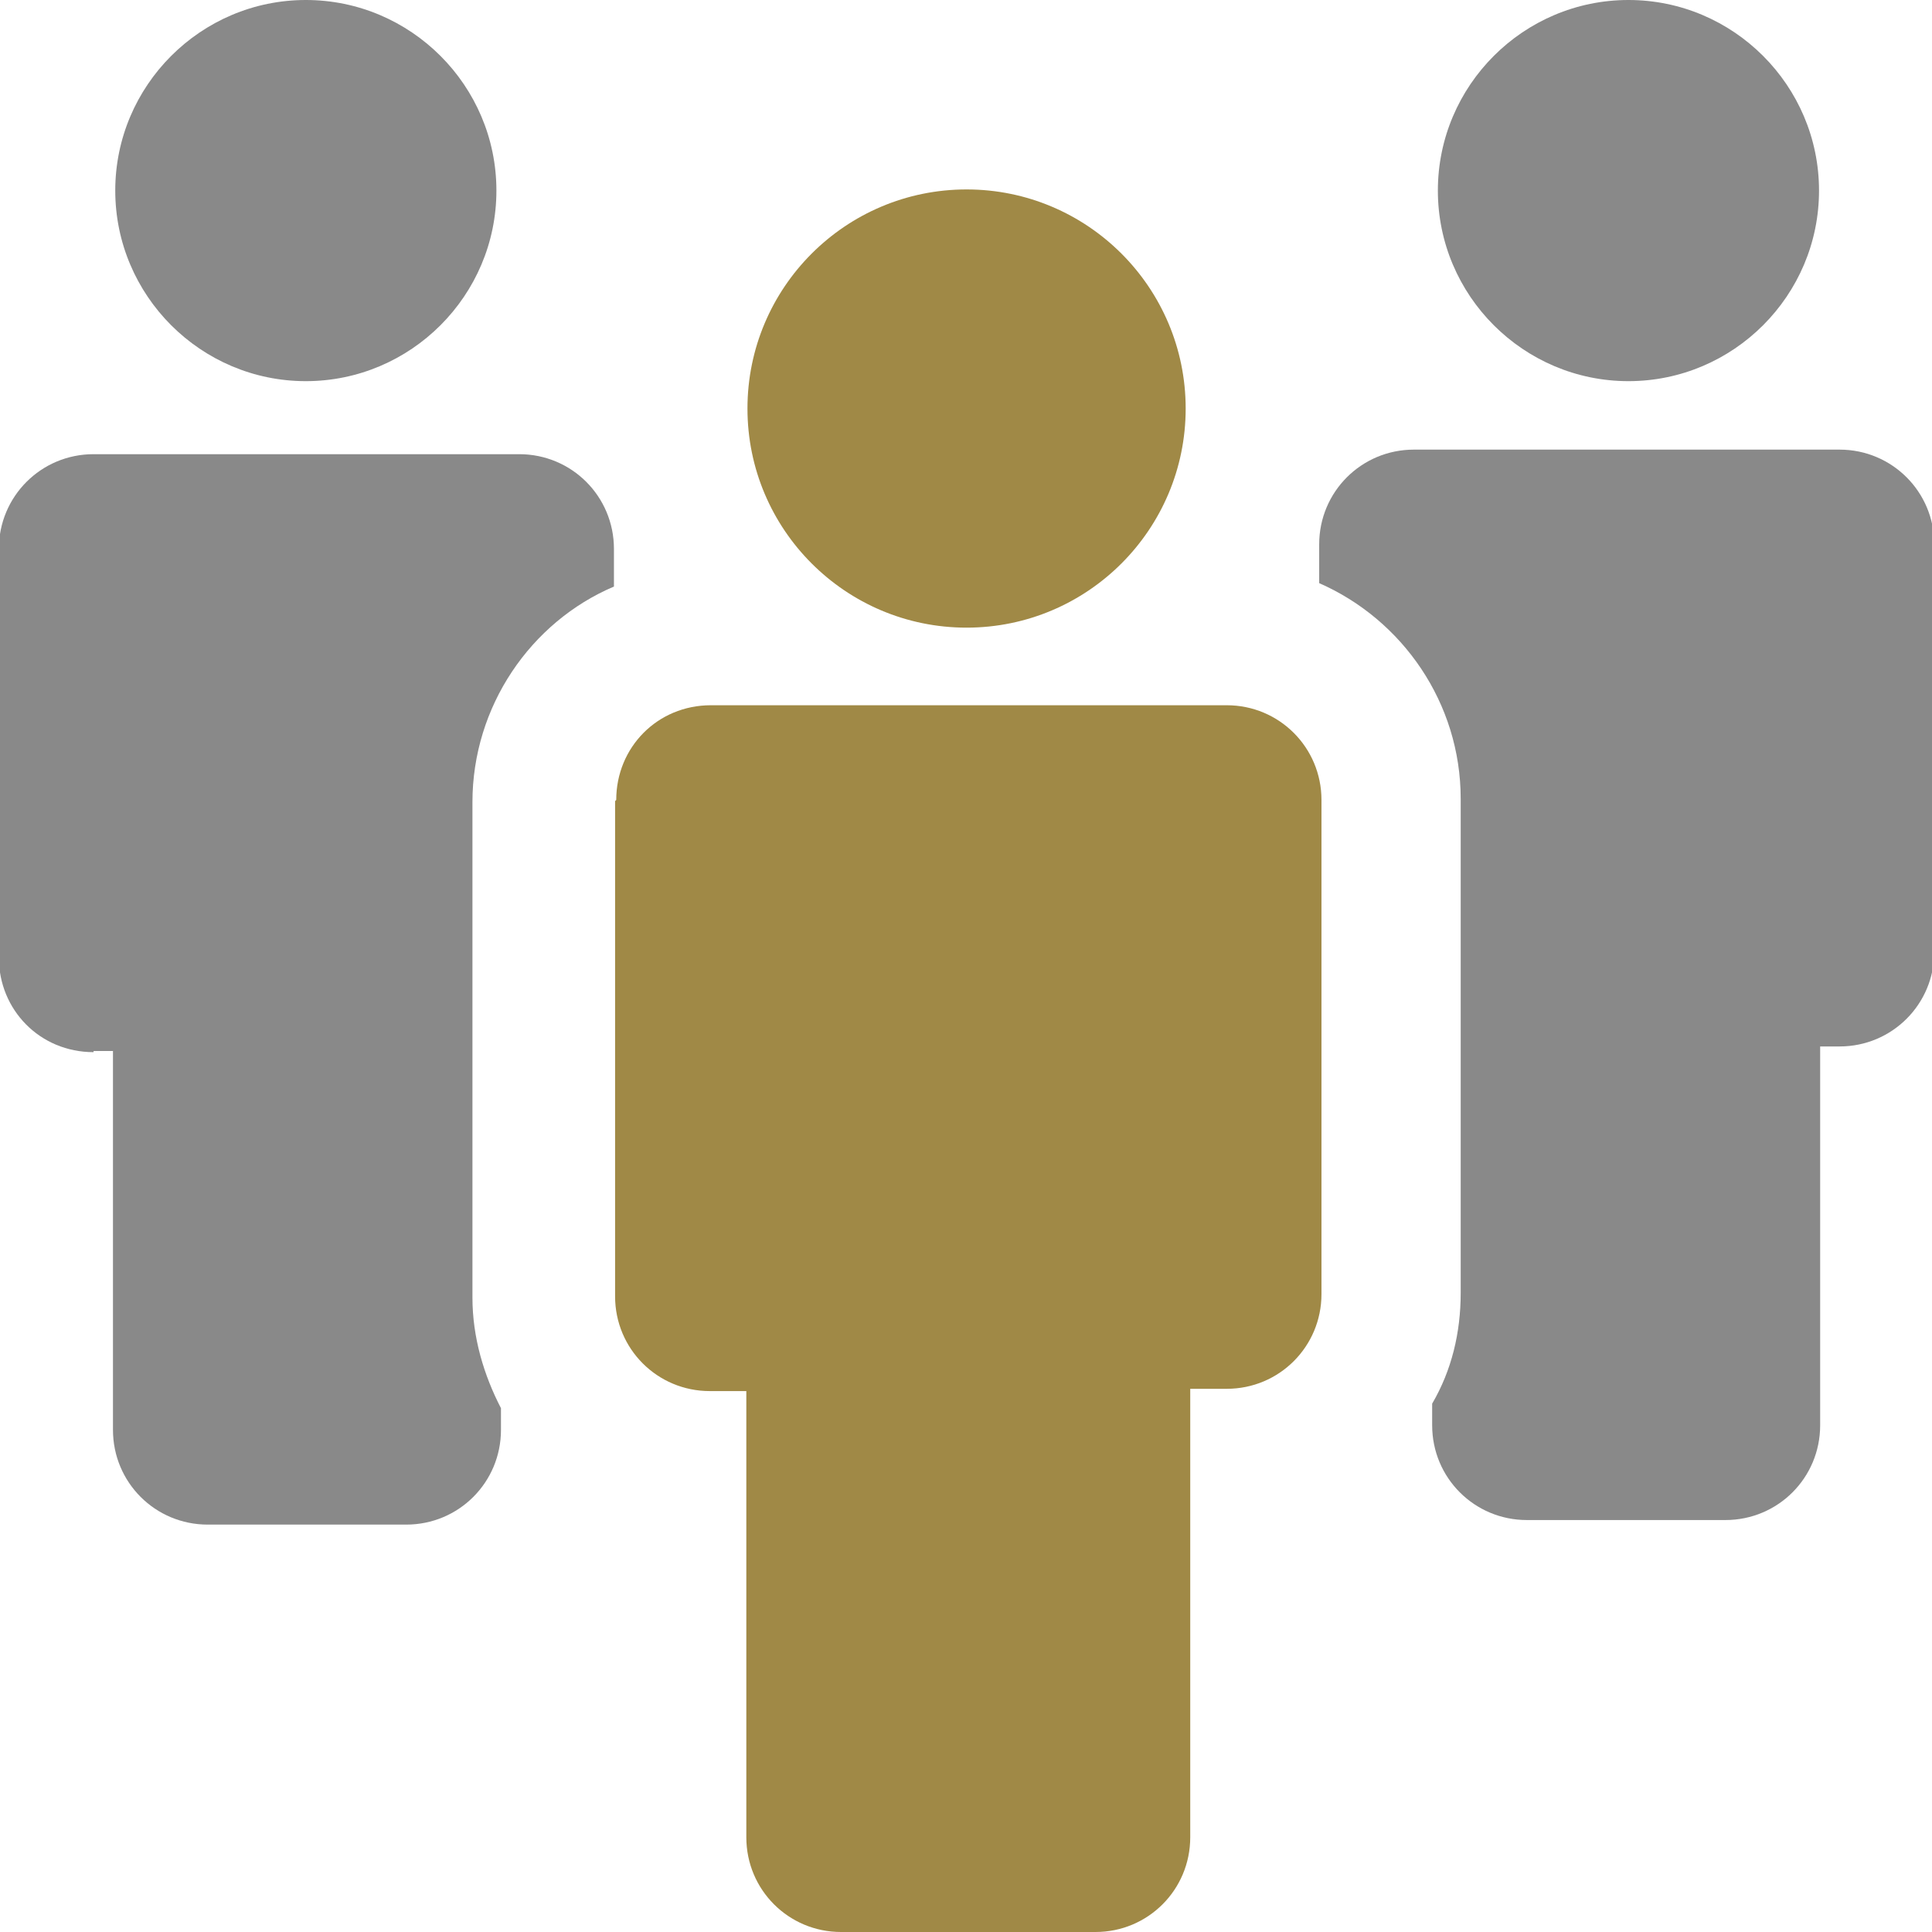<?xml version="1.0" encoding="UTF-8"?>
<!DOCTYPE svg PUBLIC "-//W3C//DTD SVG 1.1//EN" "http://www.w3.org/Graphics/SVG/1.1/DTD/svg11.dtd">
<!-- Creator: CorelDRAW X5 -->
<svg xmlns="http://www.w3.org/2000/svg" xml:space="preserve" width="16.933mm" height="16.933mm" style="shape-rendering:geometricPrecision; text-rendering:geometricPrecision; image-rendering:optimizeQuality; fill-rule:evenodd; clip-rule:evenodd"
viewBox="0 0 1693 1693"
 xmlns:xlink="http://www.w3.org/1999/xlink">
 <defs>
  <style type="text/css">
   <![CDATA[
    .fil0 {fill:#898989}
   ]]>
  </style>
 </defs>
 <g id="Warstwa_x0020_1">
  <g id="_236562816">
   <path class="fil0" d="M435 167c0,92 -75,167 -167,167 -92,0 -167,-75 -167,-167 0,-92 75,-167 167,-167 92,0 167,75 167,167z"/>
   <path class="fil0" d="M82 921l17 0 0 332c0,46 37,83 83,83l174 0c46,0 83,-37 83,-83l0 -19c-15,-29 -25,-62 -25,-97l0 -434c0,-84 51,-158 124,-189l0 -33c0,-46 -37,-83 -83,-83l-373 0c-46,0 -83,37 -83,83l0 358c0,46 36,83 83,83z"/>
   <path class="fil0" d="M1594 167c0,92 -75,167 -167,167 -92,0 -167,-75 -167,-167 0,-92 75,-167 167,-167 92,0 167,75 167,167z"/>
   <path class="fil0" d="M1156 478l0 33c73,32 124,105 124,189l0 433c0,35 -8,68 -25,97l0 19c0,46 37,83 83,83l174 0c46,0 83,-37 83,-83l0 -332 17 0c46,0 83,-37 83,-83l0 -357c0,-46 -37,-83 -83,-83l-373 0c-46,0 -83,37 -83,83z"/>
   <path fill="#a08946" d="M539 702l0 434c0,46 37,83 83,83l32 0 0 391c0,46 37,83 83,83l223 0c46,0 83,-37 83,-83l0 -393 32 0c46,0 83,-37 83,-83l0 -433c0,-46 -37,-83 -83,-83l-452 0c-47,0 -83,37 -83,83z"/>
   <path fill="#a08946" d="M1039 358c0,106 -86,192 -192,192 -106,0 -192,-86 -192,-192 0,-106 86,-192 192,-192 106,0 192,86 192,192z"/>
  </g>
 </g>
</svg>
